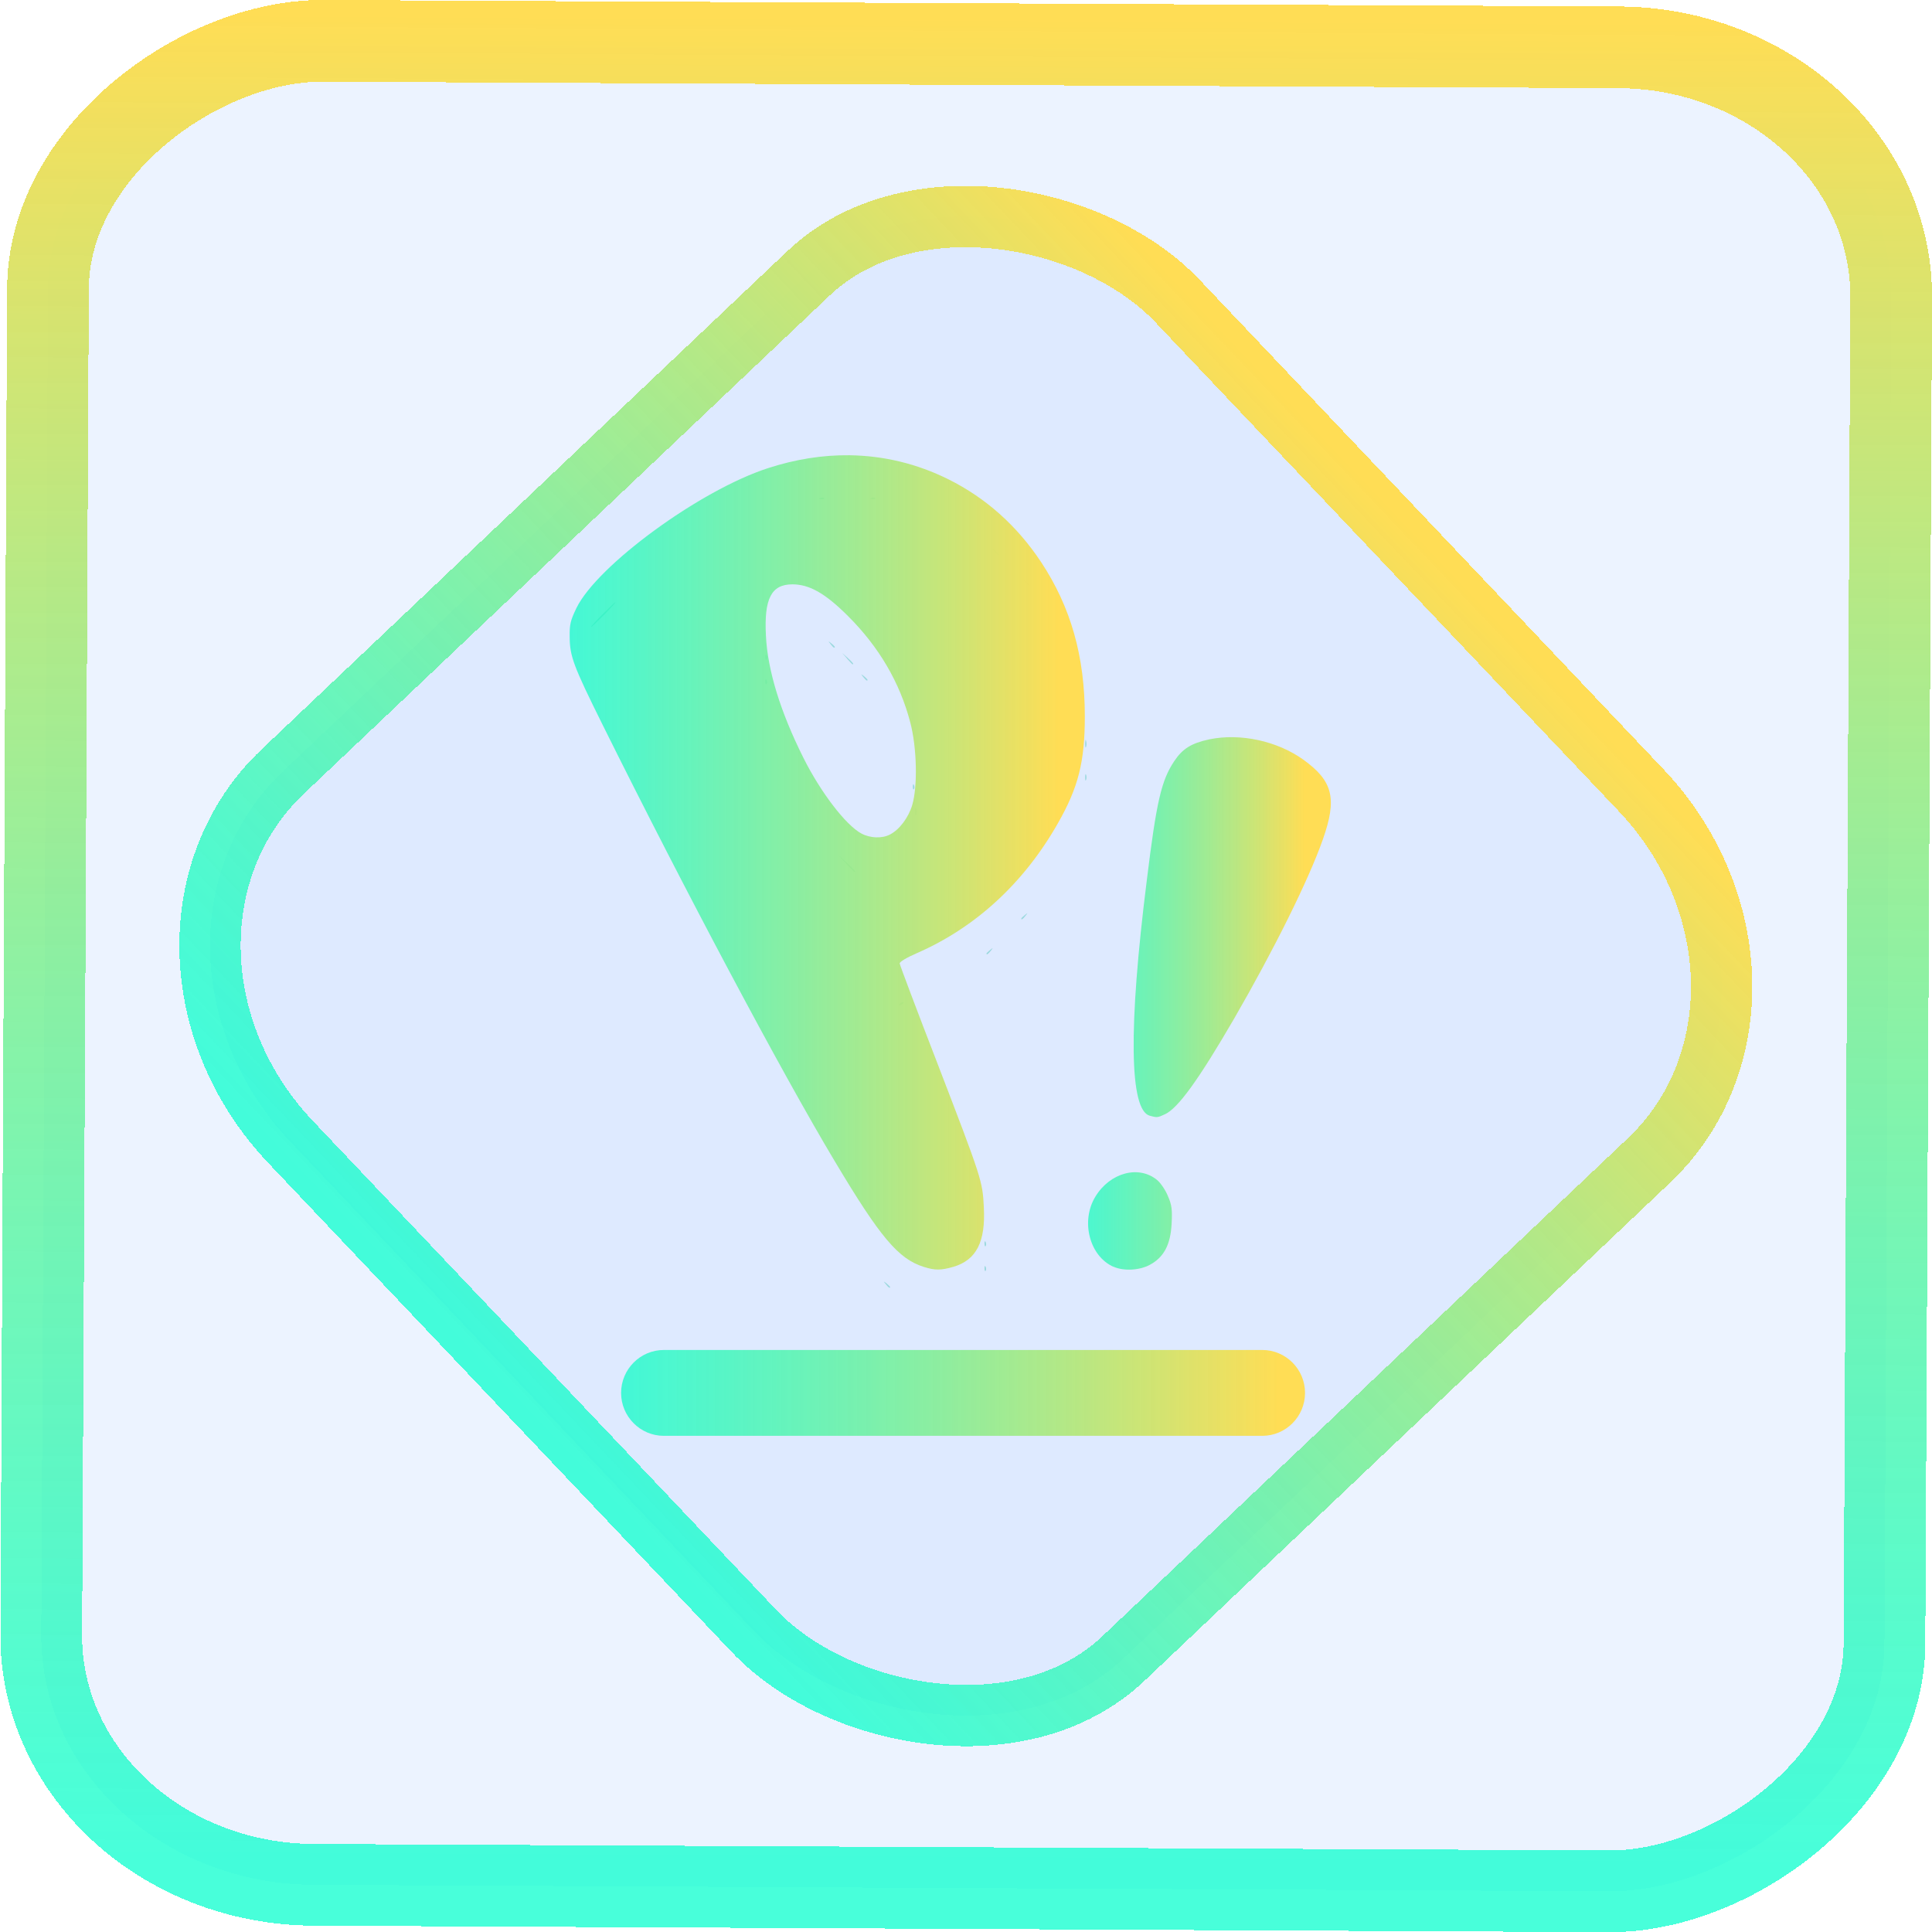 <?xml version="1.0" encoding="UTF-8" standalone="no"?>
<svg
   xmlns:dc="http://purl.org/dc/elements/1.1/"
   xmlns:cc="http://creativecommons.org/ns#"
   xmlns:rdf="http://www.w3.org/1999/02/22-rdf-syntax-ns#"
   xmlns:svg="http://www.w3.org/2000/svg"
   xmlns="http://www.w3.org/2000/svg"
   xmlns:xlink="http://www.w3.org/1999/xlink"
   xmlns:sodipodi="http://sodipodi.sourceforge.net/DTD/sodipodi-0.dtd"
   xmlns:inkscape="http://www.inkscape.org/namespaces/inkscape"
   width="47.286"
   height="47.286"
   version="1.1"
   viewBox="0 0 12.511 12.511"
   id="svg12"
   sodipodi:docname="distributor-logo-pop-os.svg"
   inkscape:version="1.0.1 (3bc2e813f5, 2020-09-07)">
  <style
     id="style864"></style>
  <defs
     id="defs16">
    <linearGradient
       id="c"
       y1="523.8"
       x1="403.57"
       y2="536.8"
       x2="416.57"
       gradientUnits="userSpaceOnUse"
       gradientTransform="matrix(0.345,0,0,0.345,-134.804,-174.633)">
      <stop
         stop-color="#292c2f"
         id="stop1568" />
      <stop
         offset="1"
         stop-opacity="0"
         id="stop1570" />
    </linearGradient>
    <linearGradient
       xlink:href="#b-2"
       id="linearGradient4189"
       x1="14.369"
       y1="22.522"
       x2="26.522"
       y2="22.522"
       gradientUnits="userSpaceOnUse" />
    <linearGradient
       x1="36"
       gradientUnits="userSpaceOnUse"
       x2="14"
       y2="12"
       y1="44"
       id="b-2">
      <stop
         style="stop-color:#bfc9c9;stop-opacity:1"
         stop-color="#536161"
         id="stop1579" />
      <stop
         style="stop-color:#fbfbfb;stop-opacity:1"
         stop-color="#f4f5f5"
         offset="1"
         id="stop1581" />
    </linearGradient>
    <linearGradient
       xlink:href="#b-2"
       id="linearGradient4428"
       gradientUnits="userSpaceOnUse"
       x1="31.586"
       y1="36.345"
       x2="1.203"
       y2="6.723" />
    <linearGradient
       xlink:href="#b-2"
       id="linearGradient4189-3"
       x1="14.369"
       y1="22.522"
       x2="26.522"
       y2="22.522"
       gradientUnits="userSpaceOnUse"
       gradientTransform="translate(20.842,61.554)" />
    <linearGradient
       xlink:href="#b-2"
       id="linearGradient4428-5"
       gradientUnits="userSpaceOnUse"
       x1="31.586"
       y1="36.345"
       x2="1.203"
       y2="6.723"
       gradientTransform="translate(20.842,61.554)" />
    <linearGradient
       xlink:href="#b-2"
       id="linearGradient4189-3-3"
       x1="14.369"
       y1="22.522"
       x2="26.522"
       y2="22.522"
       gradientUnits="userSpaceOnUse"
       gradientTransform="translate(4.377,4.421)" />
    <linearGradient
       xlink:href="#b-2"
       id="linearGradient4428-5-5"
       gradientUnits="userSpaceOnUse"
       x1="31.586"
       y1="36.345"
       x2="1.203"
       y2="6.723"
       gradientTransform="translate(4.377,4.421)" />
    <linearGradient
       id="linearGradient11"
       inkscape:collect="always">
      <stop
         style="stop-color:#00ffcc;stop-opacity:0.717;"
         offset="0"
         id="stop4-3" />
      <stop
         style="stop-color:#ffdd55;stop-opacity:1"
         offset="1"
         id="stop11" />
    </linearGradient>
    <filter
       id="filter2917-3"
       x="-0.962"
       y="-0.667"
       width="2.924"
       height="2.335"
       color-interpolation-filters="sRGB">
      <feGaussianBlur
         stdDeviation="0.287"
         id="feGaussianBlur732-5" />
    </filter>
    <filter
       id="filter1"
       x="-0.962"
       y="-0.667"
       width="2.924"
       height="2.335"
       color-interpolation-filters="sRGB">
      <feGaussianBlur
         stdDeviation="0.287"
         id="feGaussianBlur1" />
    </filter>
    <filter
       id="filter2"
       x="-0.962"
       y="-0.667"
       width="2.924"
       height="2.335"
       color-interpolation-filters="sRGB">
      <feGaussianBlur
         stdDeviation="0.287"
         id="feGaussianBlur2" />
    </filter>
    <linearGradient
       inkscape:collect="always"
       xlink:href="#linearGradient11"
       id="linearGradient2"
       x1="-3.821"
       y1="8.601"
       x2="4.28"
       y2="8.601"
       gradientUnits="userSpaceOnUse" />
    <linearGradient
       inkscape:collect="always"
       xlink:href="#linearGradient11"
       id="linearGradient12"
       x1="3.519"
       y1="5.415"
       x2="6.855"
       y2="5.415"
       gradientUnits="userSpaceOnUse"
       gradientTransform="translate(-0.17,-0.17)" />
    <linearGradient
       inkscape:collect="always"
       xlink:href="#linearGradient11"
       id="linearGradient15"
       x1="6.876"
       y1="6.328"
       x2="8.448"
       y2="6.328"
       gradientUnits="userSpaceOnUse"
       gradientTransform="translate(-0.17,-0.17)" />
    <linearGradient
       inkscape:collect="always"
       xlink:href="#linearGradient11"
       id="linearGradient17"
       x1="3.852"
       y1="8.85"
       x2="8.281"
       y2="8.85"
       gradientUnits="userSpaceOnUse"
       gradientTransform="translate(-0.17,-0.17)" />
    <linearGradient
       inkscape:collect="always"
       xlink:href="#linearGradient11"
       id="linearGradient872"
       x1="-12.026"
       y1="6.117"
       x2="-0.085"
       y2="6.117"
       gradientUnits="userSpaceOnUse" />
  </defs>
  <sodipodi:namedview
     id="namedview14"
     pagecolor="#000000"
     bordercolor="#666666"
     borderopacity="1.0"
     inkscape:showpageshadow="2"
     inkscape:pageopacity="0.0"
     inkscape:pagecheckerboard="0"
     inkscape:deskcolor="#d1d1d1"
     showgrid="false"
     inkscape:zoom="6.2611141"
     inkscape:cx="23.845543"
     inkscape:cy="54.335026"
     inkscape:window-width="1920"
     inkscape:window-height="988"
     inkscape:window-x="0"
     inkscape:window-y="0"
     inkscape:window-maximized="1"
     inkscape:current-layer="svg12"
     inkscape:document-rotation="0">
    <inkscape:grid
       type="xygrid"
       id="grid244"
       originx="9.959"
       originy="-31.579"
       spacingy="1"
       spacingx="1"
       units="px"
       visible="false" />
  </sodipodi:namedview>
  <rect
     x="-12.195"
     y="0.32"
     width="11.941"
     height="11.936"
     rx="1.612"
     shape-rendering="crispEdges"
     id="rect5-6-7-3"
     ry="1.774"
     transform="matrix(0.005,-1,1,0.005,0,0)"
     style="fill:#80b3ff;fill-opacity:0.15;stroke:url(#linearGradient872);stroke-width:0.529;stroke-miterlimit:4;stroke-dasharray:none;stroke-opacity:1" />
  <rect
     x="-3.72"
     y="4.885"
     width="7.913"
     height="7.912"
     rx="1.612"
     shape-rendering="crispEdges"
     id="rect5-6-6-6-6"
     style="fill:#80b3ff;fill-opacity:0.122;stroke:url(#linearGradient2);stroke-width:0.397;stroke-opacity:1;stroke-miterlimit:4;stroke-dasharray:none"
     ry="1.774"
     transform="matrix(0.726,-0.688,0.688,0.726,0,0)" />
  <g
     id="g2"
     style="stroke:none;stroke-opacity:1"
     transform="translate(0.17,0.17)">
    <path
       style="fill:#9cd9de;fill-opacity:1;fill-rule:nonzero;stroke:none;stroke-width:0.255;stroke-opacity:1"
       d="m 5.566,8.146 c -0.017,-0.021 -0.016,-0.021 0.005,-0.005 0.012,0.01 0.023,0.021 0.023,0.023 0,0.011 -0.011,0.004 -0.028,-0.018 z m 0.639,-0.104 c 7.536e-4,-0.015 0.004,-0.018 0.008,-0.008 0.004,0.009 0.004,0.021 -7.537e-4,0.026 -0.004,0.004 -0.007,-0.004 -0.007,-0.018 z m 0,-0.16 c 7.536e-4,-0.015 0.004,-0.019 0.008,-0.008 0.004,0.009 0.004,0.021 -7.537e-4,0.026 -0.004,0.004 -0.007,-0.004 -0.007,-0.018 z M 5.657,6.329 c 0.009,-0.009 0.02,-0.013 0.024,-0.009 0.004,0.004 -0.004,0.012 -0.017,0.017 -0.019,0.007 -0.02,0.006 -0.007,-0.007 z M 6.218,6.005 c 0,-0.003 0.011,-0.013 0.023,-0.023 0.021,-0.017 0.022,-0.016 0.005,0.005 -0.017,0.022 -0.028,0.029 -0.028,0.018 z M 6.444,5.778 c 0,-0.003 0.01,-0.013 0.023,-0.023 0.021,-0.016 0.021,-0.016 0.004,0.005 -0.017,0.023 -0.028,0.029 -0.028,0.018 z m -1.136,-0.358 -0.052,-0.056 0.057,0.053 c 0.052,0.049 0.062,0.061 0.052,0.061 -0.002,0 -0.028,-0.026 -0.057,-0.057 z m 0.448,-0.337 c 0,-0.022 0.003,-0.029 0.007,-0.016 0.003,0.013 0.003,0.031 -7.537e-4,0.04 -0.004,0.009 -0.007,-0.002 -0.006,-0.024 z M 5.741,4.923 c 7.532e-4,-0.016 0.004,-0.019 0.008,-0.008 0.004,0.009 0.004,0.021 -7.544e-4,0.026 -0.004,0.004 -0.008,-0.004 -0.007,-0.018 z m 1.116,-0.059 c 0,-0.018 0.003,-0.026 0.006,-0.017 0.004,0.009 0.004,0.024 0,0.034 -0.004,0.009 -0.006,0.001 -0.006,-0.017 z m 0,-0.22 c 7.539e-4,-0.022 0.004,-0.03 0.006,-0.017 0.004,0.013 0.004,0.031 0,0.04 -0.004,0.009 -0.006,-0.001 -0.006,-0.023 z M 4.786,4.242 c 7.539e-4,-0.015 0.004,-0.018 0.008,-0.008 0.004,0.009 0.004,0.021 -7.534e-4,0.026 -0.004,0.004 -0.008,-0.003 -0.007,-0.018 z m 0.634,-0.028 c -0.017,-0.021 -0.016,-0.022 0.005,-0.005 0.022,0.018 0.029,0.028 0.018,0.028 -0.003,0 -0.013,-0.011 -0.023,-0.023 z m -0.105,-0.12 -0.032,-0.036 0.036,0.032 c 0.034,0.031 0.042,0.042 0.032,0.042 -0.002,0 -0.019,-0.017 -0.036,-0.037 z M 4.786,4.083 c 7.54e-4,-0.015 0.004,-0.019 0.008,-0.008 0.004,0.009 0.004,0.021 -7.536e-4,0.026 -0.004,0.004 -0.008,-0.004 -0.007,-0.018 z M 5.208,4 c -0.017,-0.02 -0.016,-0.021 0.005,-0.004 0.022,0.017 0.029,0.028 0.018,0.028 -0.003,0 -0.013,-0.01 -0.023,-0.023 z M 3.73,3.81 c 0.044,-0.044 0.081,-0.08 0.085,-0.08 0.004,0 -0.028,0.036 -0.072,0.08 -0.044,0.044 -0.081,0.08 -0.085,0.08 -0.004,0 0.028,-0.036 0.072,-0.08 z M 6.469,3.601 c -0.017,-0.021 -0.016,-0.022 0.005,-0.005 0.012,0.009 0.023,0.02 0.023,0.023 0,0.011 -0.011,0.004 -0.028,-0.018 z M 6.27,3.401 c -0.017,-0.021 -0.016,-0.022 0.005,-0.005 0.022,0.018 0.029,0.028 0.018,0.028 -0.003,0 -0.013,-0.011 -0.023,-0.023 z M 5.141,3.055 c 0.01,-0.004 0.021,-0.004 0.025,7.345e-4 0.005,0.005 -0.003,0.008 -0.017,0.007 -0.015,-7.347e-4 -0.018,-0.004 -0.008,-0.008 z m 0.332,0 c 0.009,-0.004 0.021,-0.004 0.025,7.345e-4 0.004,0.005 -0.004,0.008 -0.017,0.007 -0.015,-7.347e-4 -0.019,-0.004 -0.008,-0.008 z m 0,0"
       id="path4155-7" />
    <path
       style="fill:url(#linearGradient15);fill-opacity:1;fill-rule:nonzero;stroke:none;stroke-width:0.255;stroke-opacity:1"
       d="M 7.042,8.034 C 6.885,7.966 6.826,7.737 6.924,7.578 7.019,7.422 7.207,7.373 7.325,7.473 c 0.021,0.018 0.052,0.063 0.068,0.102 0.025,0.058 0.029,0.087 0.024,0.18 -0.007,0.136 -0.051,0.218 -0.142,0.266 -0.067,0.036 -0.169,0.041 -0.234,0.012 z M 7.275,7.055 C 7.144,7.018 7.136,6.488 7.256,5.533 7.319,5.018 7.351,4.883 7.434,4.759 7.487,4.679 7.544,4.643 7.66,4.618 7.861,4.576 8.101,4.628 8.271,4.75 8.462,4.888 8.49,5.001 8.396,5.267 8.304,5.529 8.078,5.983 7.822,6.426 7.593,6.82 7.46,7.005 7.375,7.045 c -0.049,0.023 -0.052,0.023 -0.1,0.01 z m 0,0"
       id="path4157-5" />
    <path
       style="fill:url(#linearGradient12);fill-opacity:1;fill-rule:nonzero;stroke:none;stroke-width:0.255;stroke-opacity:1"
       d="M 5.33,2.778 C 5.157,2.776 4.98,2.804 4.802,2.862 4.362,3.005 3.699,3.49 3.563,3.767 3.524,3.848 3.518,3.873 3.519,3.953 c 7.46e-4,0.128 0.024,0.189 0.215,0.574 0.527,1.062 1.157,2.247 1.5,2.82 0.296,0.496 0.413,0.635 0.578,0.687 0.074,0.023 0.11,0.023 0.193,-7.343e-4 C 6.153,7.989 6.213,7.871 6.201,7.648 6.193,7.478 6.188,7.464 5.897,6.707 5.765,6.366 5.657,6.079 5.656,6.069 5.655,6.059 5.701,6.031 5.768,6.002 6.146,5.837 6.459,5.55 6.679,5.164 6.813,4.93 6.855,4.764 6.855,4.469 6.855,4.079 6.764,3.761 6.572,3.47 6.416,3.235 6.215,3.055 5.972,2.934 5.769,2.833 5.553,2.781 5.33,2.778 Z M 4.961,3.614 c 0.11,0 0.213,0.058 0.36,0.205 0.201,0.2 0.336,0.431 0.403,0.687 0.044,0.165 0.049,0.418 0.013,0.538 C 5.712,5.126 5.654,5.203 5.593,5.234 5.543,5.261 5.465,5.258 5.409,5.228 5.308,5.175 5.143,4.959 5.032,4.736 4.884,4.44 4.801,4.172 4.79,3.948 4.777,3.707 4.825,3.614 4.961,3.614 Z m 0,0"
       id="path4159-3" />
    <path
       style="fill:url(#linearGradient17);fill-opacity:1;fill-rule:nonzero;stroke:none;stroke-width:0.255;stroke-opacity:1"
       d="m 4.129,8.572 h 3.875 c 0.153,0 0.277,0.125 0.277,0.278 0,0.153 -0.124,0.278 -0.277,0.278 H 4.129 c -0.153,0 -0.277,-0.125 -0.277,-0.278 0,-0.153 0.124,-0.278 0.277,-0.278 z m 0,0"
       id="path4161-5" />
  </g>
</svg>
